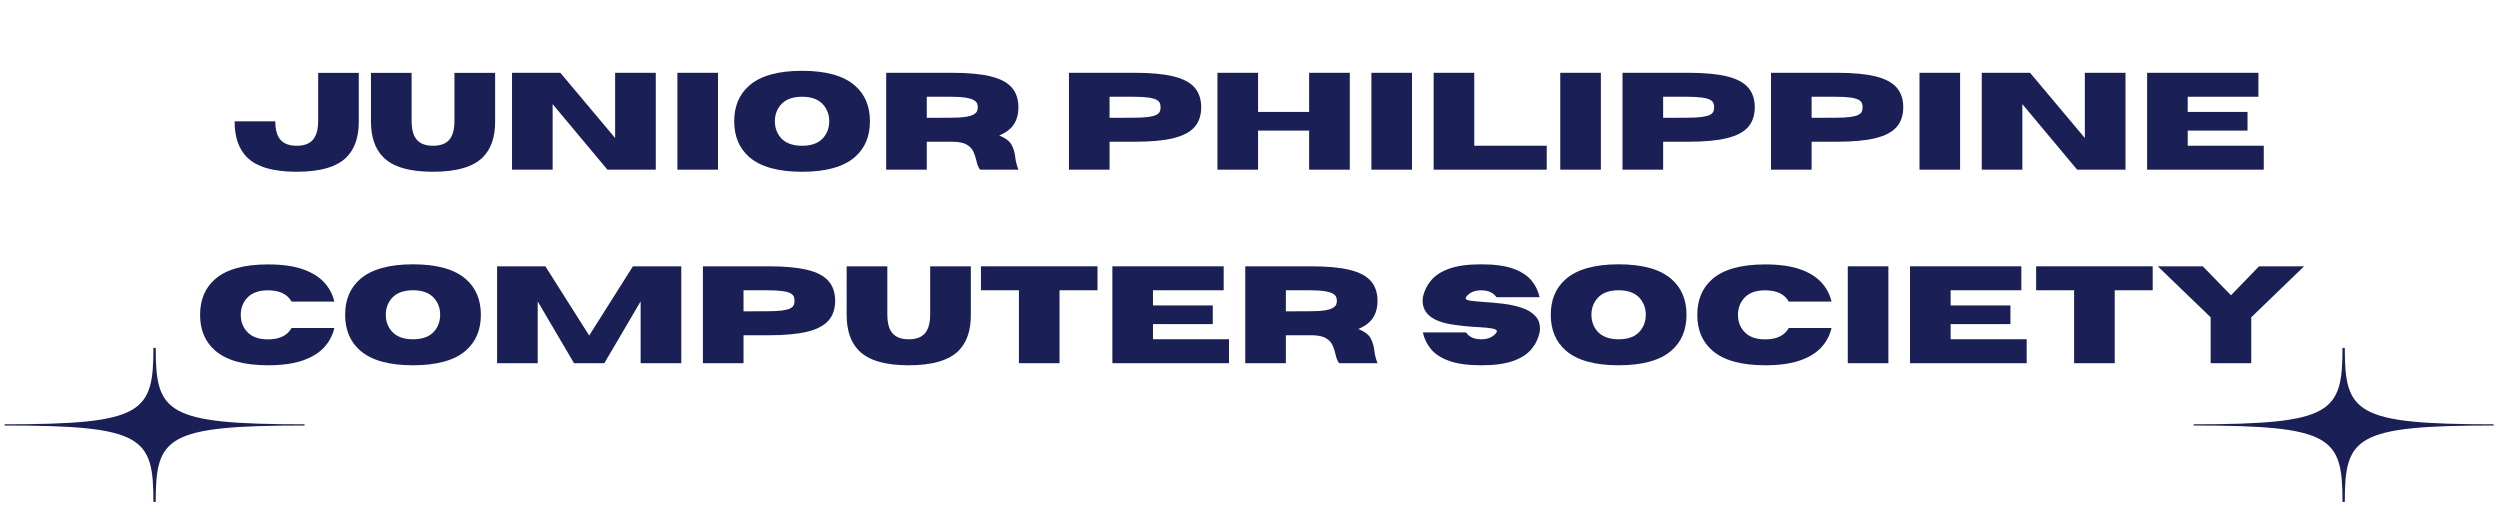 <svg xmlns="http://www.w3.org/2000/svg" xmlns:xlink="http://www.w3.org/1999/xlink" width="1122" zoomAndPan="magnify" viewBox="0 0 841.5 170.25" height="227" preserveAspectRatio="xMidYMid meet" version="1.0"><defs><g/><clipPath id="e8b05b4fc2"><path d="M 1.598 117.027 L 102.402 117.027 L 102.402 169 L 1.598 169 Z M 1.598 117.027 " clip-rule="nonzero"/></clipPath><clipPath id="43ac7bb344"><path d="M 738.441 117.027 L 839.246 117.027 L 839.246 169 L 738.441 169 Z M 738.441 117.027 " clip-rule="nonzero"/></clipPath></defs><g fill="#1a2056" fill-opacity="1"><g transform="translate(77.61, 57.113)"><g><path d="M 22.25 0.703 C 14.289 0.703 8.691 -0.945 5.453 -4.25 C 2.723 -7.02 1.359 -11.023 1.359 -16.266 L 15.047 -16.266 C 15.047 -13.992 15.43 -12.203 16.203 -10.891 C 17.305 -8.992 19.32 -8.047 22.25 -8.047 C 25.207 -8.047 27.227 -8.992 28.312 -10.891 C 29.094 -12.254 29.484 -14.047 29.484 -16.266 L 29.484 -32.594 L 43.156 -32.594 L 43.156 -16.094 C 43.156 -10.969 41.801 -7.02 39.094 -4.25 C 35.832 -0.945 30.219 0.703 22.25 0.703 Z M 22.25 0.703 "/></g></g><g transform="translate(122.817, 57.113)"><g><path d="M 22.938 0.703 C 14.977 0.703 9.379 -0.945 6.141 -4.25 C 3.41 -7.02 2.047 -11.023 2.047 -16.266 L 2.047 -32.594 L 15.734 -32.594 L 15.734 -16.266 C 15.734 -13.992 16.117 -12.203 16.891 -10.891 C 17.992 -8.992 20.008 -8.047 22.938 -8.047 C 25.883 -8.047 27.906 -8.992 29 -10.891 C 29.77 -12.254 30.156 -14.047 30.156 -16.266 L 30.156 -32.594 L 43.844 -32.594 L 43.844 -16.094 C 43.844 -10.969 42.488 -7.02 39.781 -4.25 C 36.52 -0.945 30.906 0.703 22.938 0.703 Z M 22.938 0.703 "/></g></g><g transform="translate(168.706, 57.113)"><g><path d="M 52.031 0 L 35.75 0 L 17.312 -22.062 L 17.312 0 L 3.641 0 L 3.641 -32.609 L 19.906 -32.609 L 38.344 -10.656 L 38.344 -32.609 L 52.031 -32.609 Z M 52.031 0 "/></g></g><g transform="translate(224.367, 57.113)"><g><path d="M 17.312 0 L 3.641 0 L 3.641 -32.609 L 17.312 -32.609 Z M 17.312 0 "/></g></g><g transform="translate(245.323, 57.113)"><g><path d="M 24.656 0.703 C 16.594 0.703 10.66 -0.953 6.859 -4.266 C 3.492 -7.211 1.812 -11.223 1.812 -16.297 C 1.812 -21.359 3.492 -25.359 6.859 -28.297 C 10.66 -31.617 16.594 -33.281 24.656 -33.281 C 32.719 -33.281 38.648 -31.617 42.453 -28.297 C 45.816 -25.359 47.5 -21.359 47.5 -16.297 C 47.5 -11.223 45.816 -7.211 42.453 -4.266 C 38.648 -0.953 32.719 0.703 24.656 0.703 Z M 24.656 -8.047 C 27.957 -8.047 30.383 -8.992 31.938 -10.891 C 33.176 -12.422 33.797 -14.223 33.797 -16.297 C 33.797 -18.367 33.176 -20.164 31.938 -21.688 C 30.383 -23.594 27.957 -24.547 24.656 -24.547 C 21.352 -24.547 18.922 -23.594 17.359 -21.688 C 16.117 -20.164 15.5 -18.367 15.5 -16.297 C 15.5 -14.223 16.117 -12.422 17.359 -10.891 C 18.922 -8.992 21.352 -8.047 24.656 -8.047 Z M 24.656 -8.047 "/></g></g><g transform="translate(294.644, 57.113)"><g><path d="M 48.156 0 L 35.234 0 C 34.641 -0.82 34.223 -1.867 33.984 -3.141 C 33.766 -4.117 33.441 -5.082 33.016 -6.031 C 32.598 -6.977 31.867 -7.766 30.828 -8.391 C 29.797 -9.023 28.254 -9.363 26.203 -9.406 L 17.312 -9.406 L 17.312 0 L 3.641 0 L 3.641 -32.609 L 25.891 -32.609 C 31.203 -32.609 35.488 -32.211 38.75 -31.422 C 42.02 -30.629 44.406 -29.379 45.906 -27.672 C 47.406 -25.961 48.156 -23.738 48.156 -21 C 48.156 -18.707 47.633 -16.781 46.594 -15.219 C 45.562 -13.664 43.926 -12.43 41.688 -11.516 C 43.852 -10.629 45.254 -9.562 45.891 -8.312 C 46.535 -7.062 46.938 -5.688 47.094 -4.188 C 47.238 -2.852 47.594 -1.457 48.156 0 Z M 17.312 -17.453 L 25.141 -17.484 C 27.316 -17.484 29.035 -17.578 30.297 -17.766 C 31.555 -17.961 32.484 -18.234 33.078 -18.578 C 33.68 -18.922 34.066 -19.301 34.234 -19.719 C 34.398 -20.133 34.484 -20.562 34.484 -21 C 34.484 -21.438 34.398 -21.867 34.234 -22.297 C 34.066 -22.723 33.68 -23.102 33.078 -23.438 C 32.484 -23.781 31.555 -24.051 30.297 -24.25 C 29.035 -24.445 27.316 -24.547 25.141 -24.547 L 17.312 -24.547 Z M 17.312 -17.453 "/></g></g><g transform="translate(344.624, 57.113)"><g/></g><g transform="translate(356.17, 57.113)"><g><path d="M 17.312 0 L 3.641 0 L 3.641 -32.609 L 25.891 -32.609 C 31.203 -32.609 35.488 -32.211 38.75 -31.422 C 42.02 -30.629 44.406 -29.379 45.906 -27.672 C 47.406 -25.961 48.156 -23.738 48.156 -21 C 48.156 -18.27 47.406 -16.051 45.906 -14.344 C 44.406 -12.645 42.02 -11.395 38.75 -10.594 C 35.488 -9.801 31.203 -9.406 25.891 -9.406 L 17.312 -9.406 Z M 17.312 -17.453 L 25.141 -17.484 C 27.316 -17.484 29.035 -17.566 30.297 -17.734 C 31.555 -17.91 32.484 -18.156 33.078 -18.469 C 33.68 -18.789 34.066 -19.164 34.234 -19.594 C 34.398 -20.031 34.484 -20.5 34.484 -21 C 34.484 -21.508 34.398 -21.977 34.234 -22.406 C 34.066 -22.844 33.68 -23.223 33.078 -23.547 C 32.484 -23.867 31.555 -24.113 30.297 -24.281 C 29.035 -24.457 27.316 -24.547 25.141 -24.547 L 17.312 -24.547 Z M 17.312 -17.453 "/></g></g><g transform="translate(406.15, 57.113)"><g><path d="M 48.188 0 L 34.5 0 L 34.5 -13.156 L 17.312 -13.156 L 17.312 0 L 3.641 0 L 3.641 -32.609 L 17.312 -32.609 L 17.312 -19.438 L 34.5 -19.438 L 34.5 -32.609 L 48.188 -32.609 Z M 48.188 0 "/></g></g><g transform="translate(457.97, 57.113)"><g><path d="M 17.312 0 L 3.641 0 L 3.641 -32.609 L 17.312 -32.609 Z M 17.312 0 "/></g></g><g transform="translate(478.926, 57.113)"><g><path d="M 41.703 0 L 3.641 0 L 3.641 -32.609 L 17.312 -32.609 L 17.312 -8.062 L 41.703 -8.062 Z M 41.703 0 "/></g></g><g transform="translate(521.542, 57.113)"><g><path d="M 17.312 0 L 3.641 0 L 3.641 -32.609 L 17.312 -32.609 Z M 17.312 0 "/></g></g><g transform="translate(542.498, 57.113)"><g><path d="M 17.312 0 L 3.641 0 L 3.641 -32.609 L 25.891 -32.609 C 31.203 -32.609 35.488 -32.211 38.75 -31.422 C 42.02 -30.629 44.406 -29.379 45.906 -27.672 C 47.406 -25.961 48.156 -23.738 48.156 -21 C 48.156 -18.27 47.406 -16.051 45.906 -14.344 C 44.406 -12.645 42.02 -11.395 38.75 -10.594 C 35.488 -9.801 31.203 -9.406 25.891 -9.406 L 17.312 -9.406 Z M 17.312 -17.453 L 25.141 -17.484 C 27.316 -17.484 29.035 -17.566 30.297 -17.734 C 31.555 -17.91 32.484 -18.156 33.078 -18.469 C 33.68 -18.789 34.066 -19.164 34.234 -19.594 C 34.398 -20.031 34.484 -20.5 34.484 -21 C 34.484 -21.508 34.398 -21.977 34.234 -22.406 C 34.066 -22.844 33.68 -23.223 33.078 -23.547 C 32.484 -23.867 31.555 -24.113 30.297 -24.281 C 29.035 -24.457 27.316 -24.547 25.141 -24.547 L 17.312 -24.547 Z M 17.312 -17.453 "/></g></g><g transform="translate(592.477, 57.113)"><g><path d="M 17.312 0 L 3.641 0 L 3.641 -32.609 L 25.891 -32.609 C 31.203 -32.609 35.488 -32.211 38.75 -31.422 C 42.02 -30.629 44.406 -29.379 45.906 -27.672 C 47.406 -25.961 48.156 -23.738 48.156 -21 C 48.156 -18.27 47.406 -16.051 45.906 -14.344 C 44.406 -12.645 42.02 -11.395 38.75 -10.594 C 35.488 -9.801 31.203 -9.406 25.891 -9.406 L 17.312 -9.406 Z M 17.312 -17.453 L 25.141 -17.484 C 27.316 -17.484 29.035 -17.566 30.297 -17.734 C 31.555 -17.91 32.484 -18.156 33.078 -18.469 C 33.68 -18.789 34.066 -19.164 34.234 -19.594 C 34.398 -20.031 34.484 -20.5 34.484 -21 C 34.484 -21.508 34.398 -21.977 34.234 -22.406 C 34.066 -22.844 33.68 -23.223 33.078 -23.547 C 32.484 -23.867 31.555 -24.113 30.297 -24.281 C 29.035 -24.457 27.316 -24.547 25.141 -24.547 L 17.312 -24.547 Z M 17.312 -17.453 "/></g></g><g transform="translate(642.457, 57.113)"><g><path d="M 17.312 0 L 3.641 0 L 3.641 -32.609 L 17.312 -32.609 Z M 17.312 0 "/></g></g><g transform="translate(663.413, 57.113)"><g><path d="M 52.031 0 L 35.75 0 L 17.312 -22.062 L 17.312 0 L 3.641 0 L 3.641 -32.609 L 19.906 -32.609 L 38.344 -10.656 L 38.344 -32.609 L 52.031 -32.609 Z M 52.031 0 "/></g></g><g transform="translate(719.075, 57.113)"><g><path d="M 42.906 0 L 3.641 0 L 3.641 -32.609 L 41.109 -32.609 L 41.109 -24.547 L 17.312 -24.547 L 17.312 -19.438 L 37.438 -19.438 L 37.438 -13.156 L 17.312 -13.156 L 17.312 -8.062 L 42.906 -8.062 Z M 42.906 0 "/></g></g></g><g fill="#1a2056" fill-opacity="1"><g transform="translate(65.54, 122.25)"><g><path d="M 24.656 0.703 C 16.594 0.703 10.66 -0.953 6.859 -4.266 C 3.492 -7.191 1.812 -11.191 1.812 -16.266 C 1.812 -21.348 3.492 -25.359 6.859 -28.297 C 10.66 -31.598 16.594 -33.25 24.656 -33.25 C 29.383 -33.25 33.297 -32.707 36.391 -31.625 C 39.484 -30.539 41.883 -29.055 43.594 -27.172 C 45.301 -25.297 46.438 -23.148 47 -20.734 L 32.609 -20.734 C 31.172 -23.266 28.52 -24.531 24.656 -24.531 C 21.352 -24.531 18.922 -23.57 17.359 -21.656 C 16.117 -20.145 15.5 -18.348 15.5 -16.266 C 15.5 -14.191 16.117 -12.398 17.359 -10.891 C 18.922 -8.973 21.352 -8.016 24.656 -8.016 C 28.52 -8.016 31.172 -9.289 32.609 -11.844 L 47 -11.844 C 46.438 -9.406 45.301 -7.242 43.594 -5.359 C 41.883 -3.484 39.484 -2.004 36.391 -0.922 C 33.297 0.16 29.383 0.703 24.656 0.703 Z M 24.656 0.703 "/></g></g><g transform="translate(114.361, 122.25)"><g><path d="M 24.656 0.703 C 16.594 0.703 10.66 -0.953 6.859 -4.266 C 3.492 -7.211 1.812 -11.223 1.812 -16.297 C 1.812 -21.359 3.492 -25.359 6.859 -28.297 C 10.66 -31.617 16.594 -33.281 24.656 -33.281 C 32.719 -33.281 38.648 -31.617 42.453 -28.297 C 45.816 -25.359 47.5 -21.359 47.5 -16.297 C 47.5 -11.223 45.816 -7.211 42.453 -4.266 C 38.648 -0.953 32.719 0.703 24.656 0.703 Z M 24.656 -8.047 C 27.957 -8.047 30.383 -8.992 31.938 -10.891 C 33.176 -12.422 33.797 -14.223 33.797 -16.297 C 33.797 -18.367 33.176 -20.164 31.938 -21.688 C 30.383 -23.594 27.957 -24.547 24.656 -24.547 C 21.352 -24.547 18.922 -23.594 17.359 -21.688 C 16.117 -20.164 15.5 -18.367 15.5 -16.297 C 15.5 -14.223 16.117 -12.422 17.359 -10.891 C 18.922 -8.992 21.352 -8.047 24.656 -8.047 Z M 24.656 -8.047 "/></g></g><g transform="translate(163.681, 122.25)"><g><path d="M 65.641 0 L 51.953 0 L 51.953 -20.797 L 39.734 0 L 29.531 0 L 17.312 -20.797 L 17.312 0 L 3.641 0 L 3.641 -32.609 L 19.891 -32.609 L 34.641 -9.312 L 49.359 -32.609 L 65.641 -32.609 Z M 65.641 0 "/></g></g><g transform="translate(232.958, 122.25)"><g><path d="M 17.312 0 L 3.641 0 L 3.641 -32.609 L 25.891 -32.609 C 31.203 -32.609 35.488 -32.211 38.75 -31.422 C 42.02 -30.629 44.406 -29.379 45.906 -27.672 C 47.406 -25.961 48.156 -23.738 48.156 -21 C 48.156 -18.27 47.406 -16.051 45.906 -14.344 C 44.406 -12.645 42.02 -11.395 38.75 -10.594 C 35.488 -9.801 31.203 -9.406 25.891 -9.406 L 17.312 -9.406 Z M 17.312 -17.453 L 25.141 -17.484 C 27.316 -17.484 29.035 -17.566 30.297 -17.734 C 31.555 -17.91 32.484 -18.156 33.078 -18.469 C 33.68 -18.789 34.066 -19.164 34.234 -19.594 C 34.398 -20.031 34.484 -20.5 34.484 -21 C 34.484 -21.508 34.398 -21.977 34.234 -22.406 C 34.066 -22.844 33.68 -23.223 33.078 -23.547 C 32.484 -23.867 31.555 -24.113 30.297 -24.281 C 29.035 -24.457 27.316 -24.547 25.141 -24.547 L 17.312 -24.547 Z M 17.312 -17.453 "/></g></g><g transform="translate(282.938, 122.25)"><g><path d="M 22.938 0.703 C 14.977 0.703 9.379 -0.945 6.141 -4.25 C 3.41 -7.02 2.047 -11.023 2.047 -16.266 L 2.047 -32.594 L 15.734 -32.594 L 15.734 -16.266 C 15.734 -13.992 16.117 -12.203 16.891 -10.891 C 17.992 -8.992 20.008 -8.047 22.938 -8.047 C 25.883 -8.047 27.906 -8.992 29 -10.891 C 29.77 -12.254 30.156 -14.047 30.156 -16.266 L 30.156 -32.594 L 43.844 -32.594 L 43.844 -16.094 C 43.844 -10.969 42.488 -7.02 39.781 -4.25 C 36.52 -0.945 30.906 0.703 22.938 0.703 Z M 22.938 0.703 "/></g></g><g transform="translate(328.826, 122.25)"><g><path d="M 27.812 0 L 14.141 0 L 14.141 -24.547 L 1.359 -24.547 L 1.359 -32.609 L 40.594 -32.609 L 40.594 -24.547 L 27.812 -24.547 Z M 27.812 0 "/></g></g><g transform="translate(370.783, 122.25)"><g><path d="M 42.906 0 L 3.641 0 L 3.641 -32.609 L 41.109 -32.609 L 41.109 -24.547 L 17.312 -24.547 L 17.312 -19.438 L 37.438 -19.438 L 37.438 -13.156 L 17.312 -13.156 L 17.312 -8.062 L 42.906 -8.062 Z M 42.906 0 "/></g></g><g transform="translate(415.513, 122.25)"><g><path d="M 48.156 0 L 35.234 0 C 34.641 -0.82 34.223 -1.867 33.984 -3.141 C 33.766 -4.117 33.441 -5.082 33.016 -6.031 C 32.598 -6.977 31.867 -7.766 30.828 -8.391 C 29.797 -9.023 28.254 -9.363 26.203 -9.406 L 17.312 -9.406 L 17.312 0 L 3.641 0 L 3.641 -32.609 L 25.891 -32.609 C 31.203 -32.609 35.488 -32.211 38.75 -31.422 C 42.02 -30.629 44.406 -29.379 45.906 -27.672 C 47.406 -25.961 48.156 -23.738 48.156 -21 C 48.156 -18.707 47.633 -16.781 46.594 -15.219 C 45.562 -13.664 43.926 -12.43 41.688 -11.516 C 43.852 -10.629 45.254 -9.562 45.891 -8.312 C 46.535 -7.062 46.938 -5.688 47.094 -4.188 C 47.238 -2.852 47.594 -1.457 48.156 0 Z M 17.312 -17.453 L 25.141 -17.484 C 27.316 -17.484 29.035 -17.578 30.297 -17.766 C 31.555 -17.961 32.484 -18.234 33.078 -18.578 C 33.68 -18.922 34.066 -19.301 34.234 -19.719 C 34.398 -20.133 34.484 -20.562 34.484 -21 C 34.484 -21.438 34.398 -21.867 34.234 -22.297 C 34.066 -22.723 33.68 -23.102 33.078 -23.438 C 32.484 -23.781 31.555 -24.051 30.297 -24.25 C 29.035 -24.445 27.316 -24.547 25.141 -24.547 L 17.312 -24.547 Z M 17.312 -17.453 "/></g></g><g transform="translate(465.492, 122.25)"><g/></g><g transform="translate(477.038, 122.25)"><g><path d="M 21.547 0.703 C 17.141 0.703 13.586 0.227 10.891 -0.719 C 8.191 -1.664 6.133 -2.969 4.719 -4.625 C 3.312 -6.281 2.367 -8.191 1.891 -10.359 L 16.406 -10.359 C 17.477 -8.816 19.191 -8.047 21.547 -8.047 C 23.891 -8.047 25.602 -8.816 26.688 -10.359 C 26.77 -10.516 26.812 -10.648 26.812 -10.766 C 26.812 -11.18 26.27 -11.488 25.188 -11.688 C 24.102 -11.895 22.488 -12.051 20.344 -12.156 C 17.625 -12.281 14.773 -12.566 11.797 -13.016 C 5.141 -14.047 1.812 -16.723 1.812 -21.047 C 1.812 -21.41 1.836 -21.797 1.891 -22.203 C 2.367 -24.367 3.312 -26.281 4.719 -27.938 C 6.133 -29.602 8.191 -30.91 10.891 -31.859 C 13.586 -32.805 17.141 -33.281 21.547 -33.281 C 25.953 -33.281 29.504 -32.805 32.203 -31.859 C 34.898 -30.91 36.953 -29.602 38.359 -27.938 C 39.773 -26.281 40.723 -24.367 41.203 -22.203 L 26.688 -22.203 C 25.602 -23.754 23.891 -24.531 21.547 -24.531 C 19.191 -24.531 17.477 -23.754 16.406 -22.203 C 16.332 -22.078 16.297 -21.961 16.297 -21.859 C 16.297 -21.492 16.812 -21.223 17.844 -21.047 C 18.883 -20.879 20.414 -20.734 22.438 -20.609 C 24.469 -20.492 26.625 -20.297 28.906 -20.016 C 31.195 -19.742 33.336 -19.27 35.328 -18.594 C 37.316 -17.926 38.875 -16.93 40 -15.609 C 40.875 -14.598 41.312 -13.312 41.312 -11.75 C 41.312 -11.312 41.273 -10.848 41.203 -10.359 C 40.723 -8.191 39.773 -6.281 38.359 -4.625 C 36.953 -2.969 34.898 -1.664 32.203 -0.719 C 29.504 0.227 25.953 0.703 21.547 0.703 Z M 21.547 0.703 "/></g></g><g transform="translate(520.177, 122.25)"><g><path d="M 24.656 0.703 C 16.594 0.703 10.66 -0.953 6.859 -4.266 C 3.492 -7.211 1.812 -11.223 1.812 -16.297 C 1.812 -21.359 3.492 -25.359 6.859 -28.297 C 10.66 -31.617 16.594 -33.281 24.656 -33.281 C 32.719 -33.281 38.648 -31.617 42.453 -28.297 C 45.816 -25.359 47.5 -21.359 47.5 -16.297 C 47.5 -11.223 45.816 -7.211 42.453 -4.266 C 38.648 -0.953 32.719 0.703 24.656 0.703 Z M 24.656 -8.047 C 27.957 -8.047 30.383 -8.992 31.938 -10.891 C 33.176 -12.422 33.797 -14.223 33.797 -16.297 C 33.797 -18.367 33.176 -20.164 31.938 -21.688 C 30.383 -23.594 27.957 -24.547 24.656 -24.547 C 21.352 -24.547 18.922 -23.594 17.359 -21.688 C 16.117 -20.164 15.5 -18.367 15.5 -16.297 C 15.5 -14.223 16.117 -12.422 17.359 -10.891 C 18.922 -8.992 21.352 -8.047 24.656 -8.047 Z M 24.656 -8.047 "/></g></g><g transform="translate(569.498, 122.25)"><g><path d="M 24.656 0.703 C 16.594 0.703 10.66 -0.953 6.859 -4.266 C 3.492 -7.191 1.812 -11.191 1.812 -16.266 C 1.812 -21.348 3.492 -25.359 6.859 -28.297 C 10.66 -31.598 16.594 -33.25 24.656 -33.25 C 29.383 -33.25 33.297 -32.707 36.391 -31.625 C 39.484 -30.539 41.883 -29.055 43.594 -27.172 C 45.301 -25.297 46.438 -23.148 47 -20.734 L 32.609 -20.734 C 31.172 -23.266 28.52 -24.531 24.656 -24.531 C 21.352 -24.531 18.922 -23.57 17.359 -21.656 C 16.117 -20.145 15.5 -18.348 15.5 -16.266 C 15.5 -14.191 16.117 -12.398 17.359 -10.891 C 18.922 -8.973 21.352 -8.016 24.656 -8.016 C 28.52 -8.016 31.172 -9.289 32.609 -11.844 L 47 -11.844 C 46.438 -9.406 45.301 -7.242 43.594 -5.359 C 41.883 -3.484 39.484 -2.004 36.391 -0.922 C 33.297 0.16 29.383 0.703 24.656 0.703 Z M 24.656 0.703 "/></g></g><g transform="translate(618.319, 122.25)"><g><path d="M 17.312 0 L 3.641 0 L 3.641 -32.609 L 17.312 -32.609 Z M 17.312 0 "/></g></g><g transform="translate(639.274, 122.25)"><g><path d="M 42.906 0 L 3.641 0 L 3.641 -32.609 L 41.109 -32.609 L 41.109 -24.547 L 17.312 -24.547 L 17.312 -19.438 L 37.438 -19.438 L 37.438 -13.156 L 17.312 -13.156 L 17.312 -8.062 L 42.906 -8.062 Z M 42.906 0 "/></g></g><g transform="translate(684.004, 122.25)"><g><path d="M 27.812 0 L 14.141 0 L 14.141 -24.547 L 1.359 -24.547 L 1.359 -32.609 L 40.594 -32.609 L 40.594 -24.547 L 27.812 -24.547 Z M 27.812 0 "/></g></g><g transform="translate(725.96, 122.25)"><g><path d="M 31.812 0 L 18.141 0 L 18.141 -15.453 L 0.344 -32.609 L 15.5 -32.609 L 24.984 -22.859 L 34.438 -32.609 L 49.594 -32.609 L 31.812 -15.453 Z M 31.812 0 "/></g></g></g><g clip-path="url(#e8b05b4fc2)"><path fill="#1a2056" d="M 1.559 143.223 L 1.559 142.82 C 48.246 142.82 51.641 138.93 51.641 117.09 L 52.414 117.09 C 52.414 138.93 55.812 142.82 102.504 142.82 L 102.504 143.223 C 55.812 143.223 52.414 147.109 52.414 168.949 L 51.641 168.949 C 51.641 147.109 48.246 143.223 1.559 143.223 " fill-opacity="1" fill-rule="evenodd"/></g><g clip-path="url(#43ac7bb344)"><path fill="#1a2056" d="M 738.402 143.223 L 738.402 142.82 C 785.09 142.82 788.484 138.93 788.484 117.09 L 789.258 117.09 C 789.258 138.93 792.66 142.82 839.348 142.82 L 839.348 143.223 C 792.66 143.223 789.258 147.109 789.258 168.949 L 788.484 168.949 C 788.484 147.109 785.09 143.223 738.402 143.223 " fill-opacity="1" fill-rule="evenodd"/></g></svg>